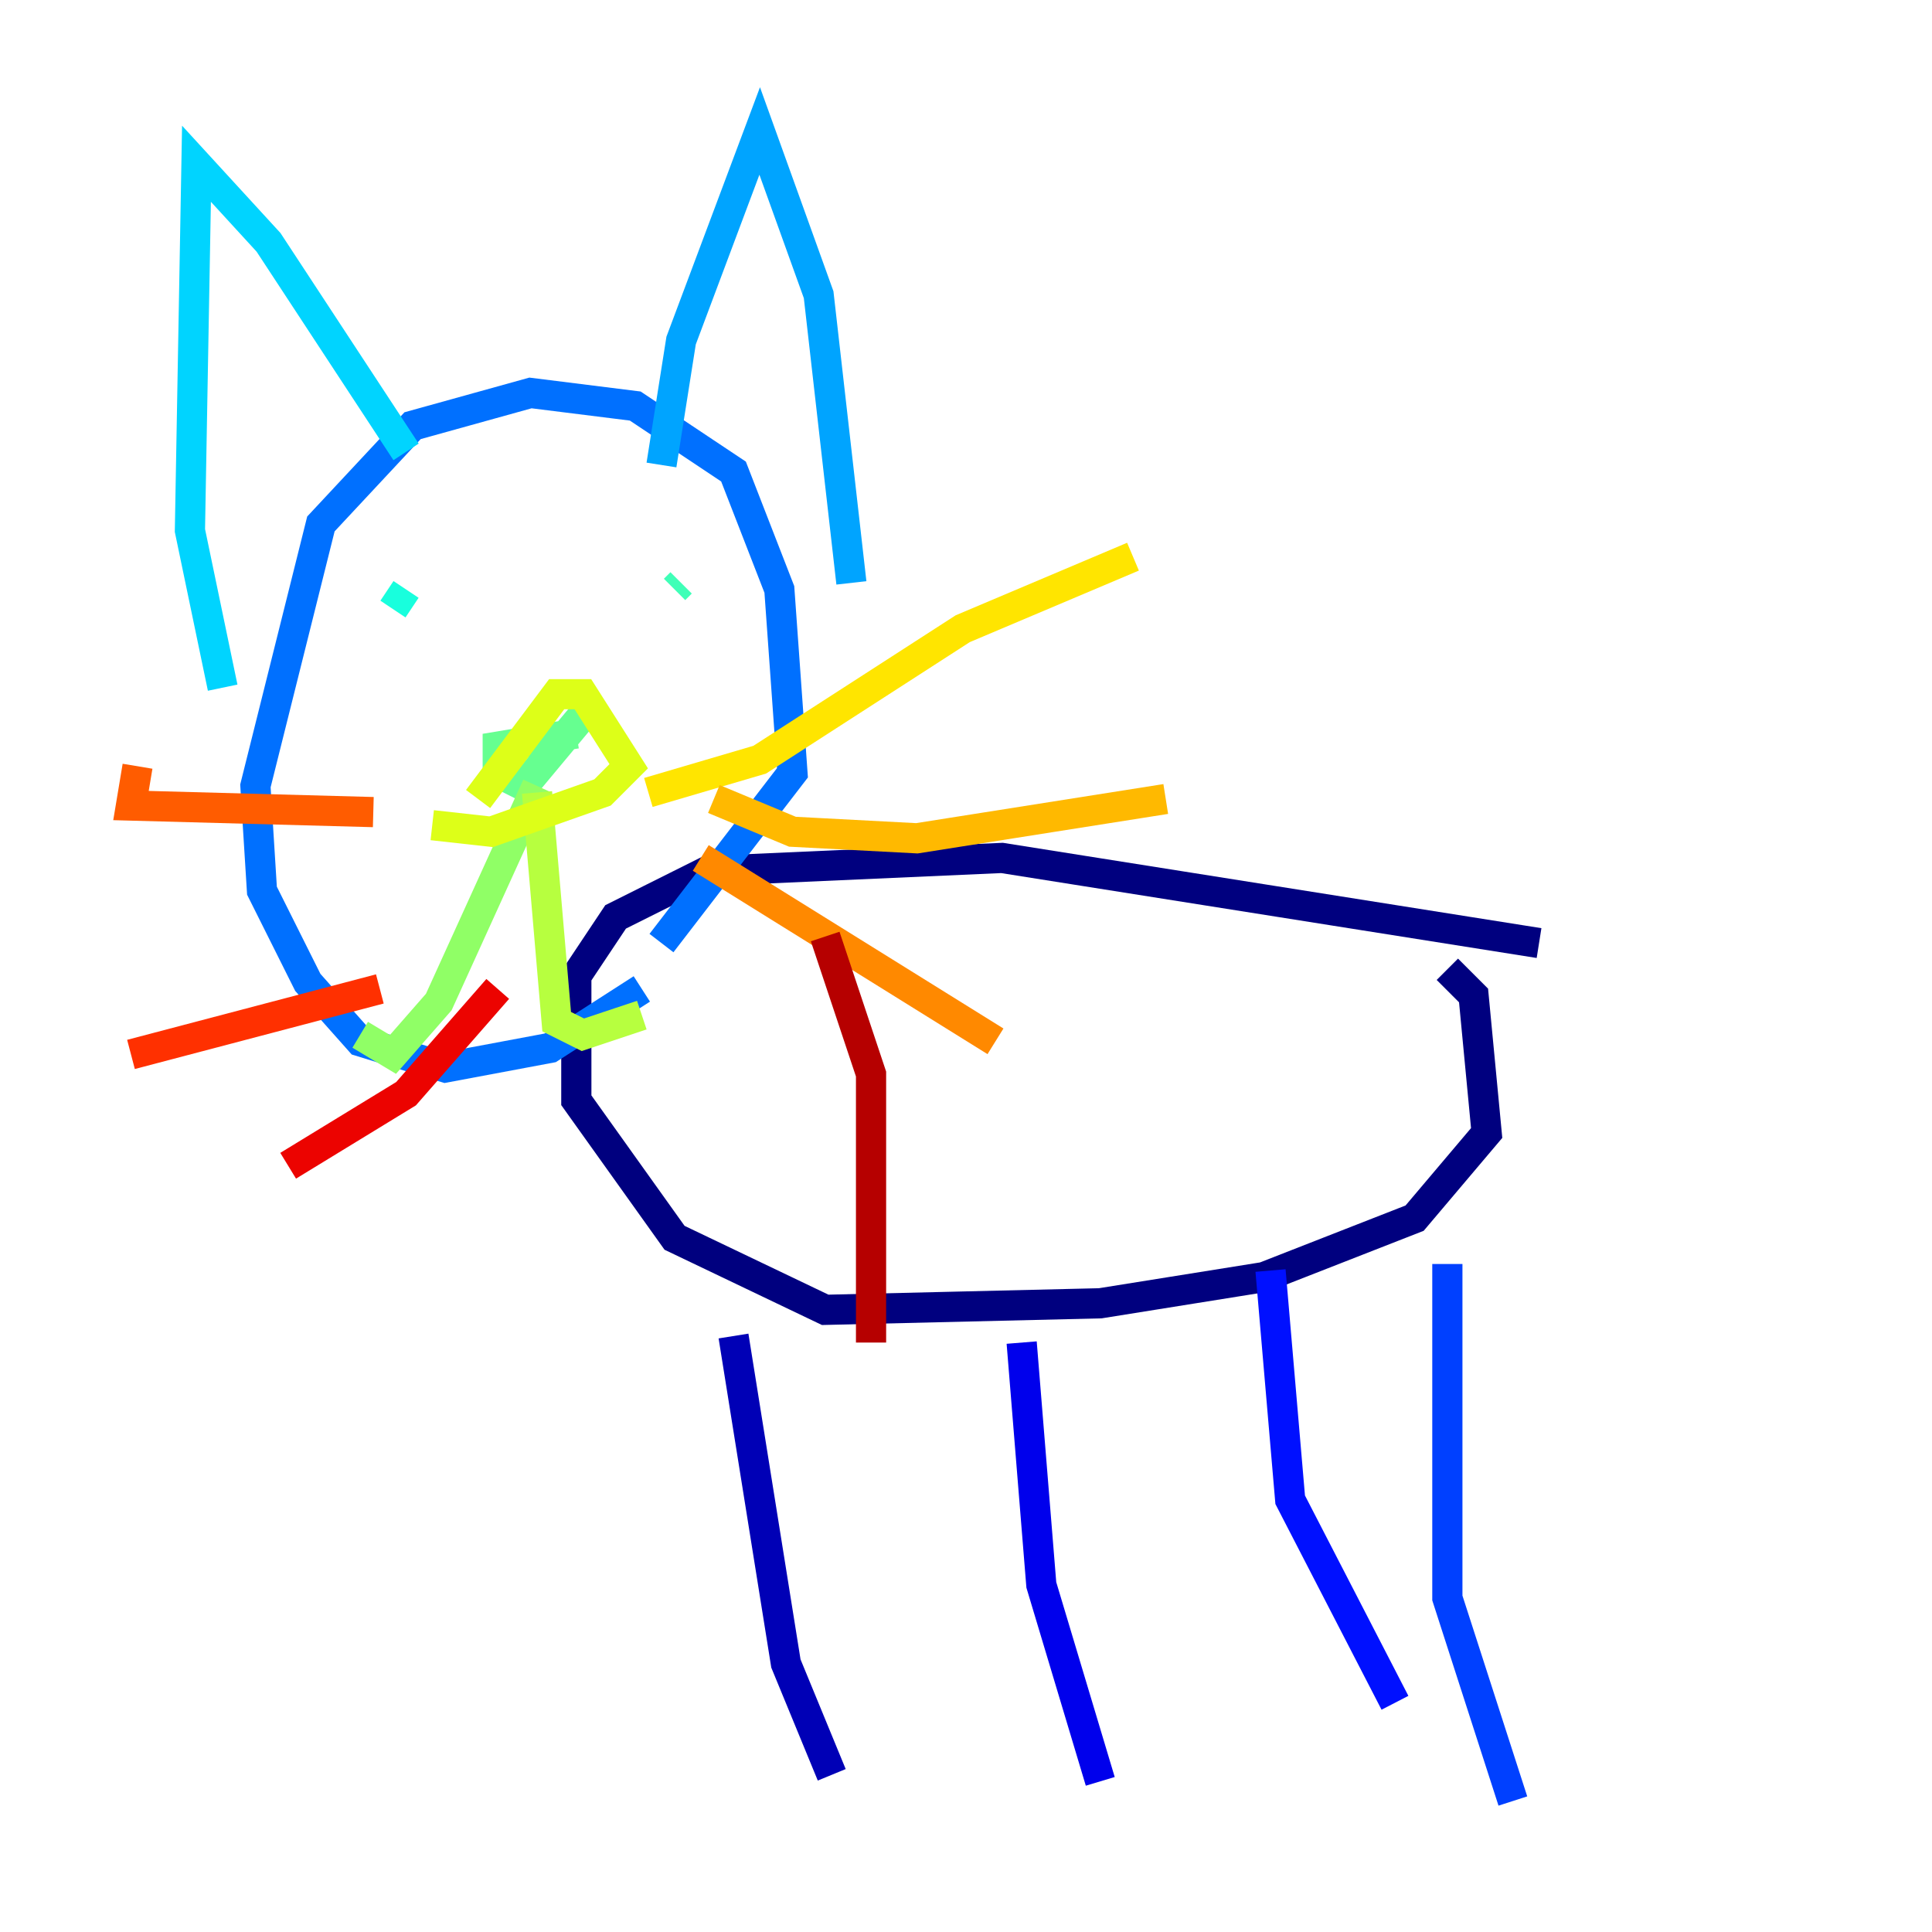 <?xml version="1.0" encoding="utf-8" ?>
<svg baseProfile="tiny" height="128" version="1.2" viewBox="0,0,128,128" width="128" xmlns="http://www.w3.org/2000/svg" xmlns:ev="http://www.w3.org/2001/xml-events" xmlns:xlink="http://www.w3.org/1999/xlink"><defs /><polyline fill="none" points="101.966,62.481 66.386,56.841 46.861,57.709 40.786,60.746 38.183,64.651 38.183,72.895 44.691,82.007 54.671,86.78 72.895,86.346 83.742,84.61 93.722,80.705 98.495,75.064 97.627,65.953 95.891,64.217" stroke="#00007f" stroke-width="2" /><polyline fill="none" points="48.597,88.515 52.068,110.21 55.105,117.586" stroke="#0000b6" stroke-width="2" /><polyline fill="none" points="67.688,88.949 68.99,105.003 72.895,118.02" stroke="#0000ec" stroke-width="2" /><polyline fill="none" points="84.176,84.176 85.478,99.363 92.42,112.814" stroke="#0010ff" stroke-width="2" /><polyline fill="none" points="95.891,83.742 95.891,105.871 100.231,119.322" stroke="#0040ff" stroke-width="2" /><polyline fill="none" points="43.824,62.481 52.502,51.2 51.634,39.051 48.597,31.241 42.088,26.902 35.146,26.034 27.336,28.203 21.261,34.712 16.922,52.068 17.356,59.01 20.393,65.085 23.864,68.99 29.505,70.725 36.447,69.424 42.522,65.519" stroke="#0070ff" stroke-width="2" /><polyline fill="none" points="43.824,30.807 45.125,22.563 50.332,8.678 54.237,19.525 56.407,38.617" stroke="#00a4ff" stroke-width="2" /><polyline fill="none" points="26.902,29.939 17.79,16.054 13.017,10.848 12.583,35.146 14.752,45.559" stroke="#00d4ff" stroke-width="2" /><polyline fill="none" points="26.034,40.352 26.902,39.051" stroke="#18ffdd" stroke-width="2" /><polyline fill="none" points="45.125,38.617 44.691,39.051" stroke="#3fffb7" stroke-width="2" /><polyline fill="none" points="38.183,48.597 32.976,49.464 32.976,51.2 34.712,52.068 39.051,46.861" stroke="#66ff90" stroke-width="2" /><polyline fill="none" points="35.58,52.068 29.071,66.386 26.034,69.858 23.864,68.556" stroke="#90ff66" stroke-width="2" /><polyline fill="none" points="35.58,52.502 36.881,67.688 38.617,68.556 42.522,67.254" stroke="#b7ff3f" stroke-width="2" /><polyline fill="none" points="31.675,52.936 36.881,45.993 38.617,45.993 41.654,50.766 39.919,52.502 32.542,55.105 28.637,54.671" stroke="#ddff18" stroke-width="2" /><polyline fill="none" points="42.956,52.502 50.332,50.332 63.783,41.654 75.064,36.881" stroke="#ffe500" stroke-width="2" /><polyline fill="none" points="47.295,52.936 52.502,55.105 60.746,55.539 77.234,52.936" stroke="#ffb900" stroke-width="2" /><polyline fill="none" points="46.427,56.841 65.953,68.99" stroke="#ff8900" stroke-width="2" /><polyline fill="none" points="24.732,53.803 8.678,53.37 9.112,50.766" stroke="#ff5c00" stroke-width="2" /><polyline fill="none" points="25.166,65.519 8.678,69.858" stroke="#ff3000" stroke-width="2" /><polyline fill="none" points="32.976,65.519 26.902,72.461 19.091,77.234" stroke="#ec0300" stroke-width="2" /><polyline fill="none" points="54.671,62.047 57.709,71.159 57.709,88.949" stroke="#b60000" stroke-width="2" /><polyline fill="none" points="71.593,59.01 71.593,59.01" stroke="#7f0000" stroke-width="2" /></svg>